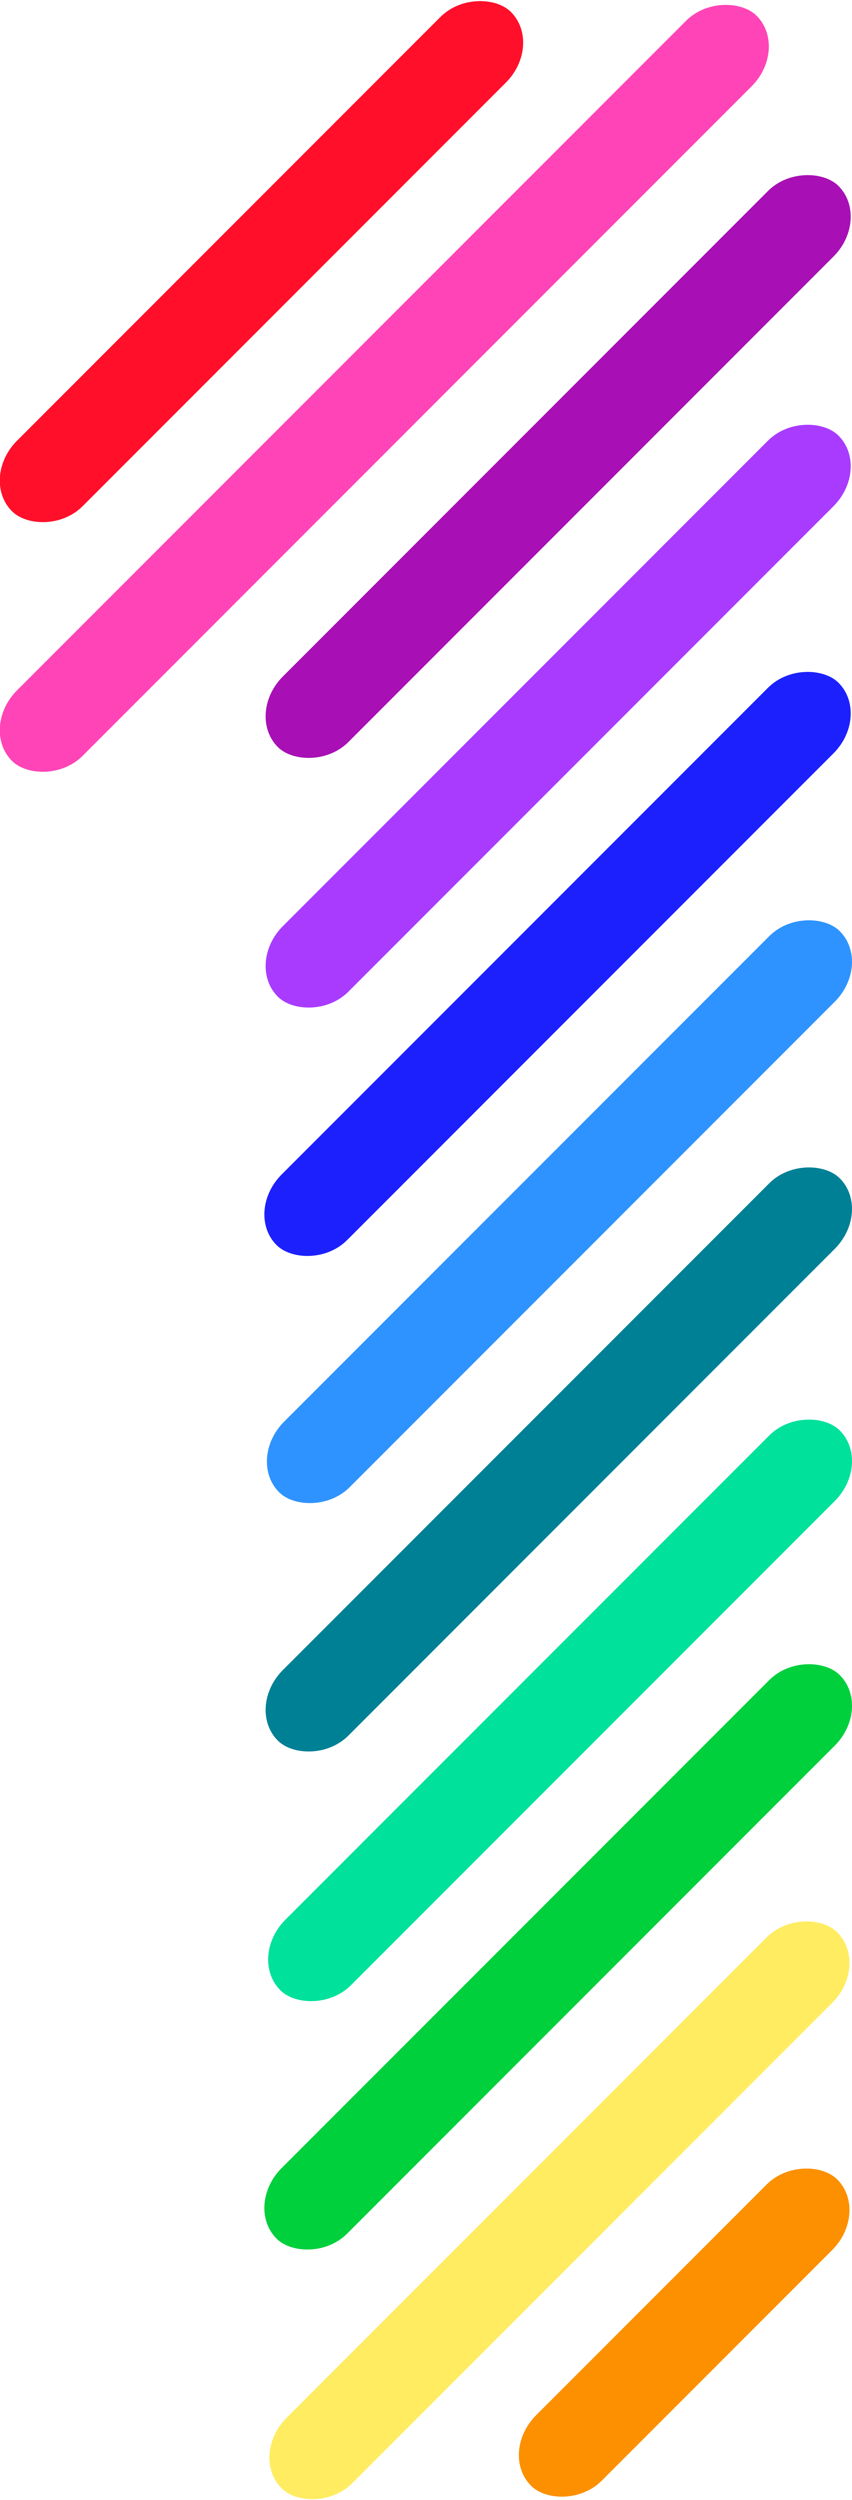 <!--Number 1-->
<!--Starline's picture on Freepik-->
<!--Created with Inkscape (http://www.inkscape.org/)-->
<svg width="18.08" height="53.01" viewBox="0 0 4.78 14.02" xmlns="http://www.w3.org/2000/svg" xmlns:svg="http://www.w3.org/2000/svg">
  <g transform="translate(-0.881,-0.343) rotate(-45)">
    <rect style="fill:#ff0f2a;stroke-width:0.174" width="3.96" height=".52" x="-1.6" y="2.68" rx=".3" ry=".26"/>
    <rect style="fill:#ff44b7;stroke-width:0.213" width="5.91" height=".52" x="-2.59" y="3.67" rx=".3" ry=".26"/>
    <rect style="fill:#a80fb5;stroke-width:0.185" width="4.45" height=".52" x="-1.48" y="4.67" rx=".3" ry=".26"/>
    <rect style="fill:#a93bff;stroke-width:0.185" width="4.45" height=".52" x="-2.47" y="5.66" rx=".3" ry=".26"/>
    <rect style="fill:#1c20fd;stroke-width:0.185" width="4.46" height=".52" x="-3.46" y="6.64" rx=".3" ry=".26"/>
    <rect style="fill:#2e93ff;stroke-width:0.185" width="4.45" height=".52" x="-4.43" y="7.63" rx=".3" ry=".26"/>
    <rect style="fill:#008095;stroke-width:0.185" width="4.46" height=".52" x="-5.42" y="8.61" rx=".3" ry=".26"/>
    <rect style="fill:#00e19b;stroke-width:0.185" width="4.44" height=".52" x="-6.4" y="9.61" rx=".3" ry=".26"/>
    <rect style="fill:#00d03c;stroke-width:0.185" width="4.47" height=".52" x="-7.4" y="10.58" rx=".3" ry=".26"/>
    <rect style="fill:#ffec61;stroke-width:0.184" width="4.41" height=".52" x="-8.37" y="11.59" rx=".3" ry=".26"/>
    <rect style="fill:#fc9000;stroke-width:0.137" width="2.43" height=".52" x="-7.37" y="12.57" rx=".3" ry=".26"/>
  </g>
</svg>
